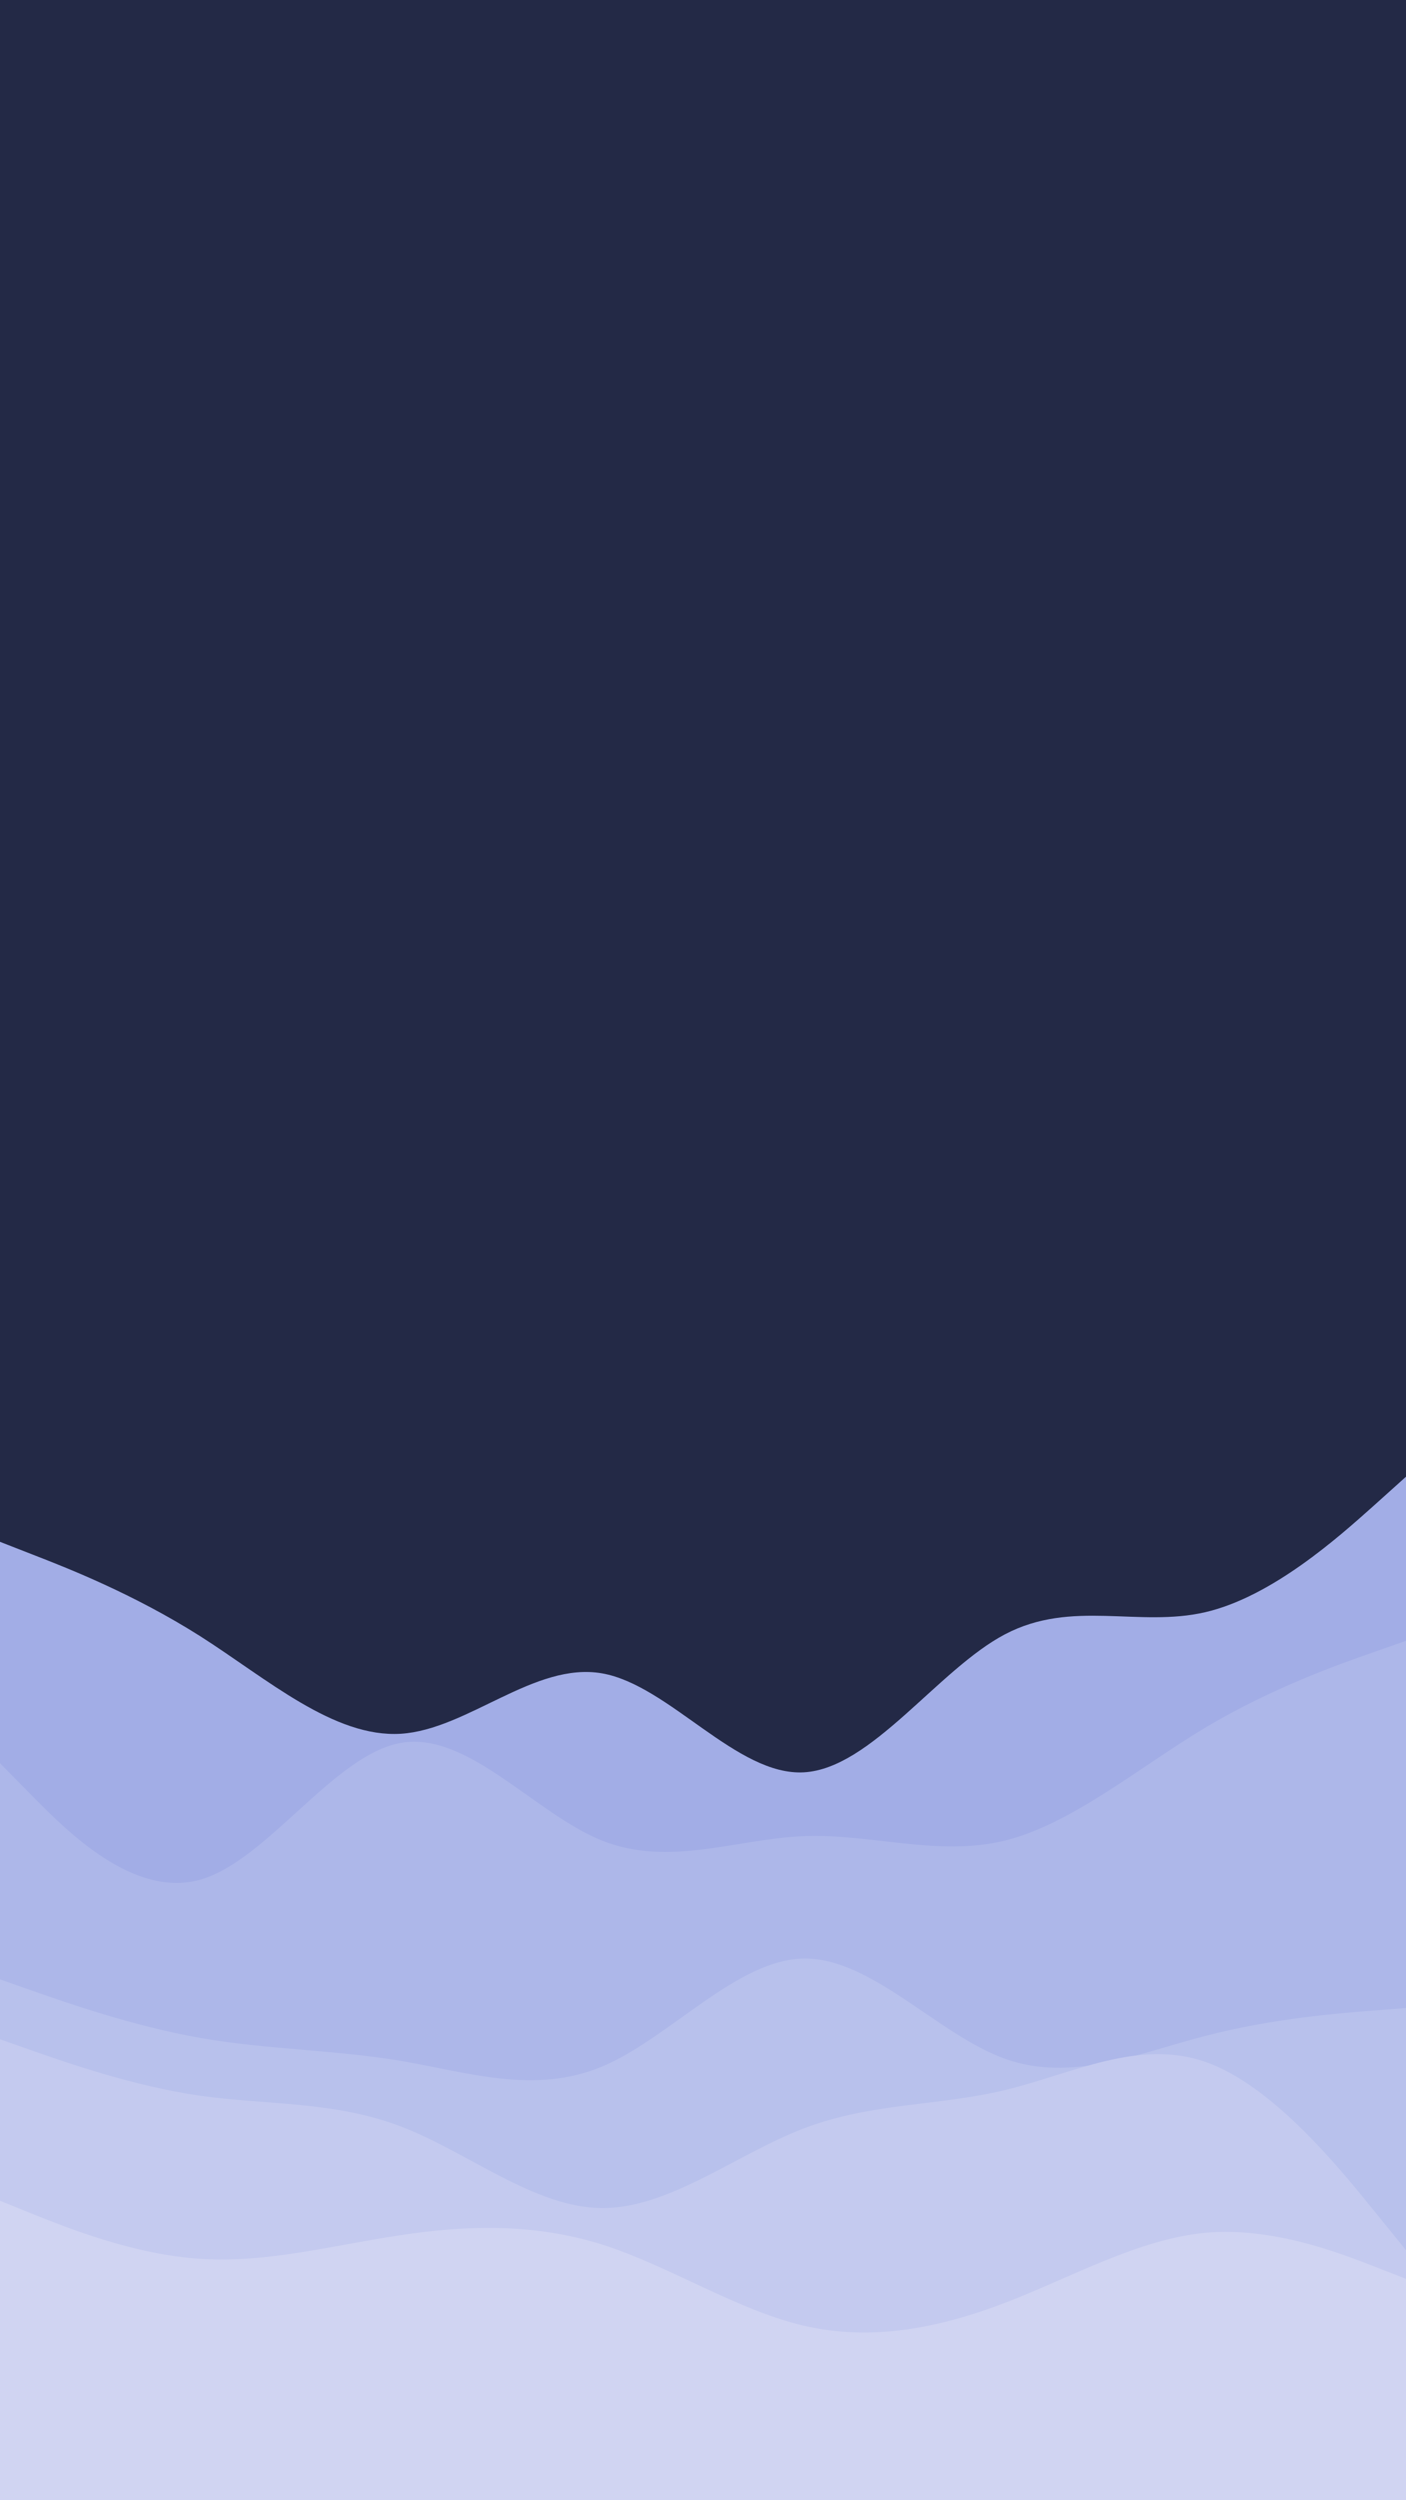 <svg id="visual" viewBox="0 0 540 960" width="540" height="960" xmlns="http://www.w3.org/2000/svg" xmlns:xlink="http://www.w3.org/1999/xlink" version="1.1"><rect x="0" y="0" width="540" height="960" fill="#232946"></rect><path d="M0 592L12.8 597C25.7 602 51.3 612 77 628.3C102.7 644.7 128.3 667.3 154 665.7C179.7 664 205.3 638 231.2 642.5C257 647 283 682 308.8 680.5C334.7 679 360.3 641 386 627.5C411.7 614 437.3 625 463 619C488.7 613 514.3 590 527.2 578.5L540 567L540 961L527.2 961C514.3 961 488.7 961 463 961C437.3 961 411.7 961 386 961C360.3 961 334.7 961 308.8 961C283 961 257 961 231.2 961C205.3 961 179.7 961 154 961C128.3 961 102.7 961 77 961C51.3 961 25.7 961 12.8 961L0 961Z" fill="#a2ade6"></path><path d="M0 677L12.8 690C25.7 703 51.3 729 77 721.7C102.7 714.3 128.3 673.7 154 669.2C179.7 664.7 205.3 696.3 231.2 706.7C257 717 283 706 308.8 705C334.7 704 360.3 713 386 706.7C411.7 700.3 437.3 678.7 463 663.3C488.7 648 514.3 639 527.2 634.5L540 630L540 961L527.2 961C514.3 961 488.7 961 463 961C437.3 961 411.7 961 386 961C360.3 961 334.7 961 308.8 961C283 961 257 961 231.2 961C205.3 961 179.7 961 154 961C128.3 961 102.7 961 77 961C51.3 961 25.7 961 12.8 961L0 961Z" fill="#adb7e9"></path><path d="M0 760L12.8 764.5C25.7 769 51.3 778 77 782.5C102.7 787 128.3 787 154 791.3C179.7 795.7 205.3 804.3 231.2 793.5C257 782.7 283 752.3 308.8 752C334.7 751.7 360.3 781.3 386 790.5C411.7 799.7 437.3 788.3 463 781.7C488.7 775 514.3 773 527.2 772L540 771L540 961L527.2 961C514.3 961 488.7 961 463 961C437.3 961 411.7 961 386 961C360.3 961 334.7 961 308.8 961C283 961 257 961 231.2 961C205.3 961 179.7 961 154 961C128.3 961 102.7 961 77 961C51.3 961 25.7 961 12.8 961L0 961Z" fill="#b8c1ec"></path><path d="M0 783L12.8 787.5C25.7 792 51.3 801 77 804.7C102.7 808.3 128.3 806.7 154 816.5C179.7 826.3 205.3 847.7 231.2 847.8C257 848 283 827 308.8 817.2C334.7 807.3 360.3 808.7 386 802.5C411.7 796.3 437.3 782.7 463 791.7C488.7 800.7 514.3 832.3 527.2 848.2L540 864L540 961L527.2 961C514.3 961 488.7 961 463 961C437.3 961 411.7 961 386 961C360.3 961 334.7 961 308.8 961C283 961 257 961 231.2 961C205.3 961 179.7 961 154 961C128.3 961 102.7 961 77 961C51.3 961 25.7 961 12.8 961L0 961Z" fill="#c4caef"></path><path d="M0 845L12.8 850.2C25.7 855.3 51.3 865.7 77 867.3C102.7 869 128.3 862 154 858.2C179.7 854.3 205.3 853.7 231.2 861.8C257 870 283 887 308.8 893C334.7 899 360.3 894 386 884.2C411.7 874.3 437.3 859.7 463 857.3C488.7 855 514.3 865 527.2 870L540 875L540 961L527.2 961C514.3 961 488.7 961 463 961C437.3 961 411.7 961 386 961C360.3 961 334.7 961 308.8 961C283 961 257 961 231.2 961C205.3 961 179.7 961 154 961C128.3 961 102.7 961 77 961C51.3 961 25.7 961 12.8 961L0 961Z" fill="#d0d4f2"></path></svg>